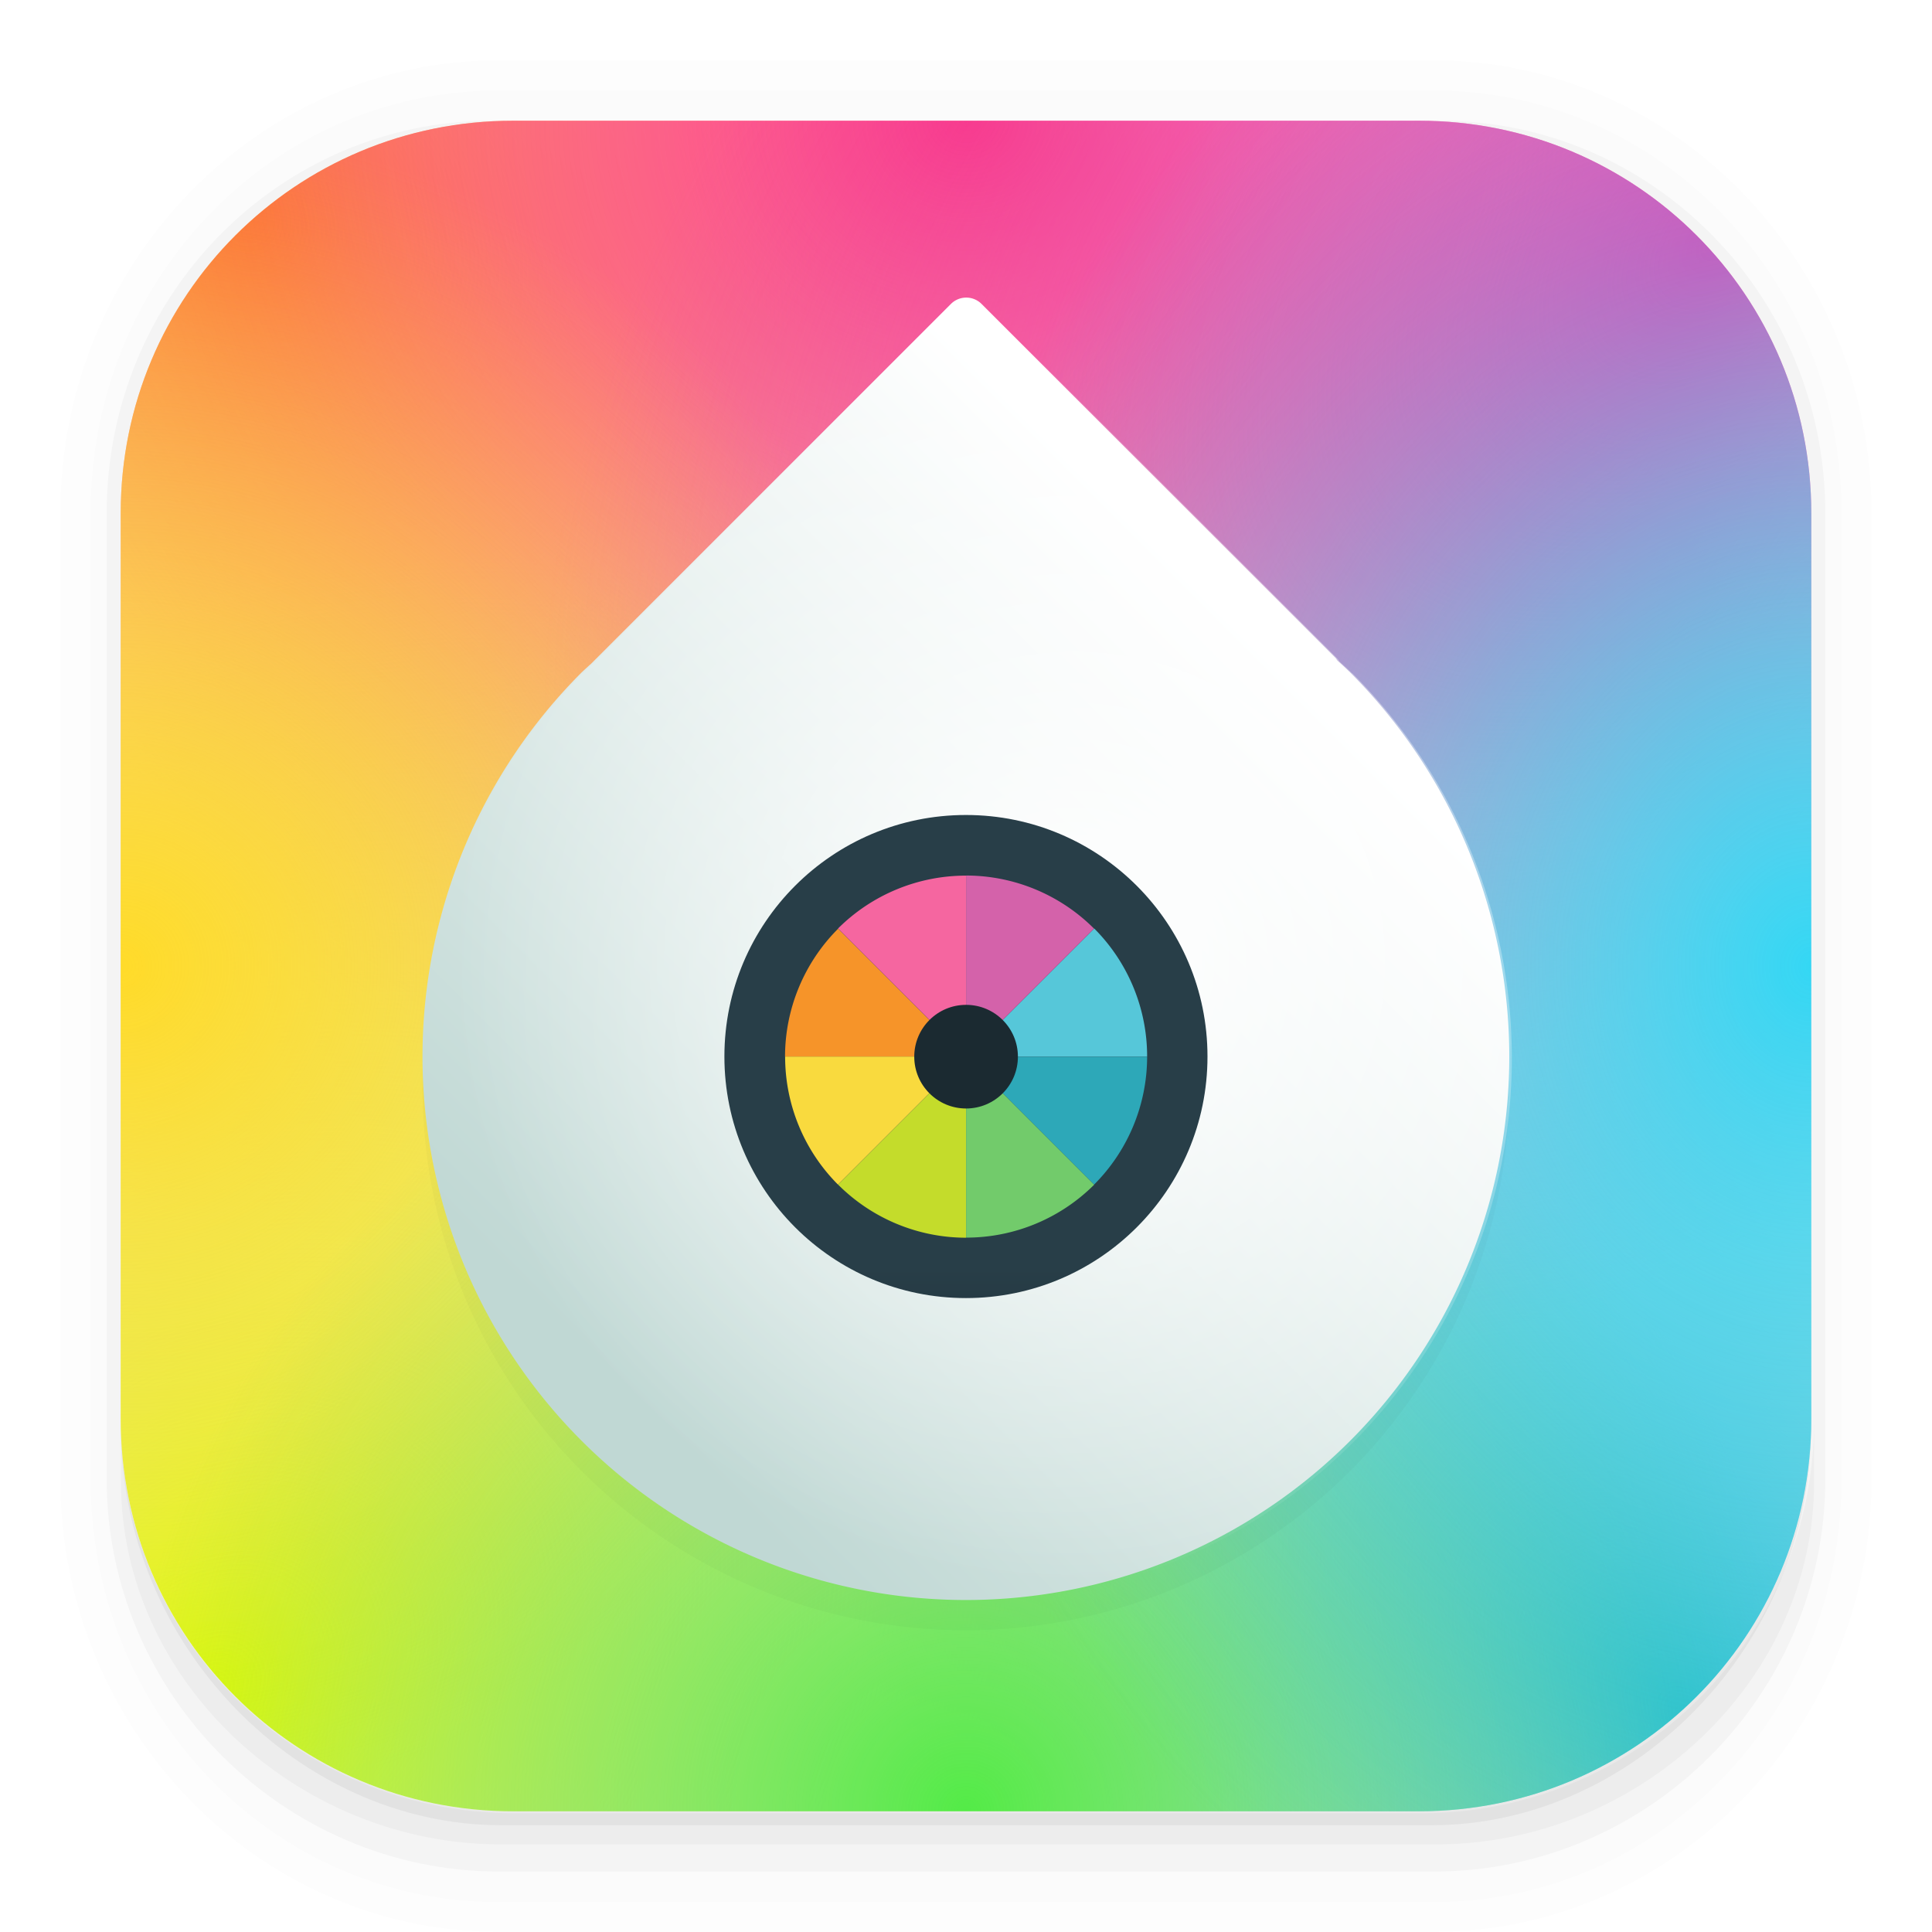 <svg width="64" height="64" version="1.1" viewBox="0 0 16.933 16.933" xmlns="http://www.w3.org/2000/svg">
 <defs>
  <radialGradient id="radialGradient989" cx="1.852" cy="-3.8191e-5" r="7.409" gradientTransform="matrix(-.812 .725 -.893 -1 3.62 .509)" gradientUnits="userSpaceOnUse">
   <stop stop-color="#ff8100" offset="0"/>
   <stop stop-color="#f69429" stop-opacity="0" offset="1"/>
  </radialGradient>
  <radialGradient id="radialGradient969" cx="1.852" cy="-3.8191e-5" r="7.409" gradientTransform="matrix(.605 -.538 .857 .964 13.696 16.077)" gradientUnits="userSpaceOnUse">
   <stop stop-color="#18bdd3" offset="0"/>
   <stop stop-color="#2da8b8" stop-opacity="0" offset="1"/>
  </radialGradient>
  <radialGradient id="radialGradient979" cx="1.852" cy="-3.8191e-5" r="7.409" gradientTransform="matrix(.836 .808 -1.036 1.071 .304 13.32)" gradientUnits="userSpaceOnUse">
   <stop stop-color="#dcff00" offset="0"/>
   <stop stop-color="#c4dc2b" stop-opacity="0" offset="1"/>
  </radialGradient>
  <radialGradient id="radialGradient901" cx="8.466" cy="1.058" r="7.409" gradientTransform="matrix(-1.393 8.1711e-8 -8.0976e-8 -1.25 20.259 2.381)" gradientUnits="userSpaceOnUse">
   <stop stop-color="#ff3386" offset="0"/>
   <stop stop-color="#f566a0" stop-opacity="0" offset="1"/>
  </radialGradient>
  <radialGradient id="radialGradient907" cx="1.852" cy="-3.8191e-5" r="7.409" gradientTransform="matrix(-.687 -.778 1.214 -1.071 16.353 3.558)" gradientUnits="userSpaceOnUse">
   <stop stop-color="#ff29b0" offset="0"/>
   <stop stop-color="#d462aa" stop-opacity="0" offset="1"/>
  </radialGradient>
  <radialGradient id="radialGradient959" cx="8.466" cy="1.058" r="7.409" gradientTransform="matrix(6.5371e-8 1 -1 5.8138e-8 2.117 -0)" gradientUnits="userSpaceOnUse">
   <stop stop-color="#ffdb29" offset="0"/>
   <stop stop-color="#f9da3e" stop-opacity="0" offset="1"/>
  </radialGradient>
  <radialGradient id="radialGradient949" cx="8.466" cy="1.058" r="7.409" gradientTransform="matrix(1 -6.5371e-8 5.8138e-8 1 -0 14.816)" gradientUnits="userSpaceOnUse">
   <stop stop-color="#53eb47" offset="0"/>
   <stop stop-color="#72cb6b" stop-opacity="0" offset="1"/>
  </radialGradient>
  <radialGradient id="radialGradient917" cx="8.466" cy="1.058" r="7.409" gradientTransform="matrix(7.2362e-6 -1.321 1.107 6.0712e-6 14.703 19.654)" gradientUnits="userSpaceOnUse">
   <stop stop-color="#34d7f4" offset="0"/>
   <stop stop-color="#56c7d9" stop-opacity="0" offset="1"/>
  </radialGradient>
  <linearGradient id="linearGradient903" x1="11.641" x2="11.641" y1="16.404" y2="10.583" gradientTransform="matrix(.889 0 0 .889 .945 1.701)" gradientUnits="userSpaceOnUse">
   <stop stop-color="#030707" offset="0"/>
   <stop stop-color="#283e48" offset="1"/>
  </linearGradient>
  <linearGradient id="linearGradient1065" x1="11.377" x2="11.377" y1="7.673" y2="15.61" gradientTransform="matrix(.764 .764 -.764 .764 8.467 -8.653)" gradientUnits="userSpaceOnUse">
   <stop stop-color="#fff" offset="0"/>
   <stop stop-color="#c0d8d4" offset="1"/>
  </linearGradient>
  <filter id="filter1342" x="-.119" y="-.099" width="1.237" height="1.198" color-interpolation-filters="sRGB">
   <feGaussianBlur stdDeviation="0.471"/>
  </filter>
  <radialGradient id="radialGradient950" cx="8.437" cy="9.203" r="5.432" gradientTransform="matrix(3.78 0 0 3.78 3.642 -2.963)" gradientUnits="userSpaceOnUse">
   <stop stop-color="#fff" offset="0"/>
   <stop stop-color="#fff" stop-opacity="0" offset="1"/>
  </radialGradient>
 </defs>
 <g shape-rendering="auto">
  <path d="m4.369 0.529c-2.114 0-3.84 1.784-3.84 3.968v8.467c0 2.185 1.726 3.968 3.84 3.968h8.194c2.114 0 3.84-1.784 3.84-3.968v-8.467c0-2.185-1.726-3.968-3.84-3.968zm0.257 0.521h7.681c1.844 0 3.329 1.534 3.329 3.44v7.937c0 1.906-1.485 3.44-3.329 3.44h-7.681c-1.844 0-3.329-1.534-3.329-3.44v-7.937c0-1.906 1.485-3.44 3.329-3.44z" color="#000000" color-rendering="auto" dominant-baseline="auto" image-rendering="auto" opacity=".01" solid-color="#000000" stop-color="#000000" style="font-feature-settings:normal;font-variant-alternates:normal;font-variant-caps:normal;font-variant-east-asian:normal;font-variant-ligatures:normal;font-variant-numeric:normal;font-variant-position:normal;font-variation-settings:normal;inline-size:0;isolation:auto;mix-blend-mode:normal;shape-margin:0;shape-padding:0;text-decoration-color:#000000;text-decoration-line:none;text-decoration-style:solid;text-indent:0;text-orientation:mixed;text-transform:none;white-space:normal"/>
  <path d="m4.359 0.794c-1.967 0-3.564 1.653-3.564 3.688v8.5c0 2.035 1.597 3.688 3.564 3.688h8.216c1.967 0 3.564-1.653 3.564-3.688v-8.5c0-2.035-1.598-3.688-3.564-3.688zm0.272 0.256h7.672c1.842 0 3.325 1.534 3.325 3.44v7.937c0 1.906-1.483 3.44-3.325 3.44h-7.672c-1.842 0-3.325-1.534-3.325-3.44v-7.937c0-1.906 1.483-3.44 3.325-3.44z" color="#000000" color-rendering="auto" dominant-baseline="auto" image-rendering="auto" opacity=".01" solid-color="#000000" stop-color="#000000" style="font-feature-settings:normal;font-variant-alternates:normal;font-variant-caps:normal;font-variant-east-asian:normal;font-variant-ligatures:normal;font-variant-numeric:normal;font-variant-position:normal;font-variation-settings:normal;inline-size:0;isolation:auto;mix-blend-mode:normal;shape-margin:0;shape-padding:0;text-decoration-color:#000000;text-decoration-line:none;text-decoration-style:solid;text-indent:0;text-orientation:mixed;text-transform:none;white-space:normal"/>
  <path d="m4.31 1.058c-1.866 0-3.375 1.538-3.375 3.439v8.467c0 1.901 1.57 3.439 3.436 3.439h8.2c1.866 0 3.427-1.538 3.427-3.439v-8.467c0-1.901-1.51-3.439-3.376-3.439h-0.097c1.794 0.087 3.214 1.582 3.214 3.432v7.937c0 1.906-1.506 3.44-3.377 3.44h-7.79c-1.871 0-3.377-1.534-3.377-3.44v-7.937c0-1.85 1.42-3.345 3.214-3.432z" color="#000000" color-rendering="auto" dominant-baseline="auto" image-rendering="auto" opacity=".03" solid-color="#000000" stop-color="#000000" style="font-feature-settings:normal;font-variant-alternates:normal;font-variant-caps:normal;font-variant-east-asian:normal;font-variant-ligatures:normal;font-variant-numeric:normal;font-variant-position:normal;font-variation-settings:normal;inline-size:0;isolation:auto;mix-blend-mode:normal;shape-margin:0;shape-padding:0;text-decoration-color:#000000;text-decoration-line:none;text-decoration-style:solid;text-indent:0;text-orientation:mixed;text-transform:none;white-space:normal"/>
  <path transform="scale(.265)" d="m4 46.969v2.031c0 6.648 5.896 12 12.544 12h30.961c6.648 0 12.495-5.352 12.495-12v-1.992c-0.021 7.185-5.81 12.963-13 12.963h-29.998c-7.203 0-13.002-5.799-13.002-13.002z" color="#000000" color-rendering="auto" dominant-baseline="auto" image-rendering="auto" opacity=".03" solid-color="#000000" stop-color="#000000" style="font-feature-settings:normal;font-variant-alternates:normal;font-variant-caps:normal;font-variant-east-asian:normal;font-variant-ligatures:normal;font-variant-numeric:normal;font-variant-position:normal;font-variation-settings:normal;inline-size:0;isolation:auto;mix-blend-mode:normal;shape-margin:0;shape-padding:0;text-decoration-color:#000000;text-decoration-line:none;text-decoration-style:solid;text-indent:0;text-orientation:mixed;text-transform:none;white-space:normal"/>
  <path d="m1.058 11.906v0.592c0 1.939 1.573 3.499 3.332 3.499h8.16c1.759 0 3.324-1.561 3.324-3.499v-0.581c-0.006 2.095-1.537 3.78-3.439 3.78h-7.937c-1.906 0-3.44-1.691-3.44-3.792z" color="#000000" color-rendering="auto" dominant-baseline="auto" image-rendering="auto" opacity=".05" solid-color="#000000" stop-color="#000000" style="font-feature-settings:normal;font-variant-alternates:normal;font-variant-caps:normal;font-variant-east-asian:normal;font-variant-ligatures:normal;font-variant-numeric:normal;font-variant-position:normal;font-variation-settings:normal;inline-size:0;isolation:auto;mix-blend-mode:normal;shape-margin:0;shape-padding:0;text-decoration-color:#000000;text-decoration-line:none;text-decoration-style:solid;text-indent:0;text-orientation:mixed;text-transform:none;white-space:normal"/>
 </g>
 <path d="m15.875 4.498c0-1.906-1.534-3.44-3.44-3.44h-7.937c-1.906 0-3.44 1.534-3.44 3.44v7.937c0 1.906 1.534 3.44 3.44 3.44h7.937c1.906 0 3.44-1.534 3.44-3.44z" fill="#fff"/>
 <path d="m1.058 12.435c0 1.906 1.534 3.44 3.44 3.44h7.937c1.906 0 3.44-1.534 3.44-3.44v-7.937c0-1.906-1.534-3.44-3.44-3.44h-7.937c-1.906 0-3.44 1.534-3.44 3.44z" fill="url(#radialGradient989)"/>
 <path d="m15.875 4.498c0-1.906-1.534-3.44-3.44-3.44h-7.937c-1.906 0-3.44 1.534-3.44 3.44v7.937c0 1.906 1.534 3.44 3.44 3.44h7.937c1.906 0 3.44-1.534 3.44-3.44z" fill="url(#radialGradient969)"/>
 <path d="m12.435 15.875c1.906 0 3.44-1.534 3.44-3.44v-7.937c0-1.906-1.534-3.44-3.44-3.44h-7.937c-1.906 0-3.44 1.534-3.44 3.44v7.937c0 1.906 1.534 3.44 3.44 3.44z" fill="url(#radialGradient979)"/>
 <path d="m4.498 1.058c-1.906 0-3.44 1.534-3.44 3.44v7.937c0 1.906 1.534 3.44 3.44 3.44h7.937c1.906 0 3.44-1.534 3.44-3.44v-7.937c0-1.906-1.534-3.44-3.44-3.44z" fill="url(#radialGradient901)"/>
 <path d="m4.498 1.058c-1.906 0-3.44 1.534-3.44 3.44v7.937c0 1.906 1.534 3.44 3.44 3.44h7.937c1.906 0 3.44-1.534 3.44-3.44v-7.937c0-1.906-1.534-3.44-3.44-3.44z" fill="url(#radialGradient907)"/>
 <path d="m1.058 12.435c0 1.906 1.534 3.44 3.44 3.44h7.937c1.906 0 3.44-1.534 3.44-3.44v-7.937c0-1.906-1.534-3.44-3.44-3.44h-7.937c-1.906 0-3.44 1.534-3.44 3.44z" fill="url(#radialGradient959)"/>
 <path d="m12.435 15.875c1.906 0 3.44-1.534 3.44-3.44v-7.937c0-1.906-1.534-3.44-3.44-3.44h-7.937c-1.906 0-3.44 1.534-3.44 3.44v7.937c0 1.906 1.534 3.44 3.44 3.44z" fill="url(#radialGradient949)"/>
 <path d="m15.875 4.498c0-1.906-1.534-3.44-3.44-3.44h-7.937c-1.906 0-3.44 1.534-3.44 3.44v7.937c0 1.906 1.534 3.44 3.44 3.44h7.937c1.906 0 3.44-1.534 3.44-3.44z" fill="url(#radialGradient917)"/>
 <path d="m11.834 6.159a4.762 4.762 0 0 0-0.114-0.106c-0.005-0.007-0.008-0.015-0.015-0.022l-3.102-3.102a0.19 0.19 0 0 0-0.268-7.637e-4l-3.154 3.154a4.762 4.762 0 0 0-0.083 0.076 4.762 4.762 0 0 0-1e-7 6.735 4.762 4.762 0 0 0 6.735 0 4.762 4.762 0 0 0-1e-6 -6.735z" color="#000000" filter="url(#filter1342)" opacity=".15" overflow="visible" stroke-width="1.08" style="isolation:auto;mix-blend-mode:normal;paint-order:fill markers stroke"/>
 <path d="m11.834 5.894a4.762 4.762 0 0 0-0.114-0.106c-0.005-0.007-0.008-0.015-0.015-0.022l-3.102-3.102a0.19 0.19 0 0 0-0.268-7.637e-4l-3.154 3.154a4.762 4.762 0 0 0-0.083 0.076 4.762 4.762 0 0 0-1e-7 6.735 4.762 4.762 0 0 0 6.735 0 4.762 4.762 0 0 0-1e-6 -6.735z" color="#000000" fill="url(#linearGradient1065)" overflow="visible" stroke-width="1.08" style="isolation:auto;mix-blend-mode:normal;paint-order:fill markers stroke"/>
 <path transform="scale(.265)" d="m33.812 11.361a20.532 20.532 0 0 0-4.492 0.891l-9.734 9.734a18 18 0 0 0-0.314 0.285 18 18 0 0 0-3.957 5.977 20.532 20.532 0 0 0-0.314 3.574 20.532 20.532 0 0 0 20.531 20.531 20.532 20.532 0 0 0 1.426-0.049 18 18 0 0 0 7.771-4.576 18 18 0 0 0 0-25.457v0.006a18 18 0 0 0-0.432-0.4c-0.02-0.026-0.029-0.058-0.055-0.084l-10.43-10.432z" fill="url(#radialGradient950)" stroke-linecap="round" stroke-linejoin="round" stroke-width="4.285"/>
 <circle cx="8.466" cy="9.26" r="2.117" fill="url(#linearGradient903)" stroke-width=".889"/>
 <g transform="matrix(.849 0 0 .849 -1.416 -.622)">
  <path d="m10.32 10.32a1.869 1.869 0 0 0-0.548 1.321h1.869z" fill="#f69429" stroke-width=".374"/>
  <g stroke-width="1.413">
   <path d="m12.962 12.962a1.869 1.869 0 0 0 0.548-1.321h-1.869z" fill="#2da8b8"/>
   <path d="m9.773 11.64a1.869 1.869 0 0 0 0.546 1.322l1.322-1.322z" fill="#f9da3e"/>
   <path d="m13.51 11.64a1.869 1.869 0 0 0-0.546-1.322l-1.322 1.322z" fill="#56c7d9"/>
   <path d="m10.32 12.962a1.869 1.869 0 0 0 1.321 0.548v-1.869z" fill="#c4dc2b"/>
   <path d="m12.962 10.319a1.869 1.869 0 0 0-1.321-0.548v1.869z" fill="#d462aa"/>
   <path d="m11.641 13.509a1.869 1.869 0 0 0 1.322-0.546l-1.322-1.322z" fill="#72cb6b"/>
   <path d="m11.641 9.772a1.869 1.869 0 0 0-1.322 0.546l1.322 1.322z" fill="#f566a0"/>
  </g>
  <circle cx="11.641" cy="11.641" r=".535" fill="#1b2a31" stroke-width=".674"/>
 </g>
</svg>
